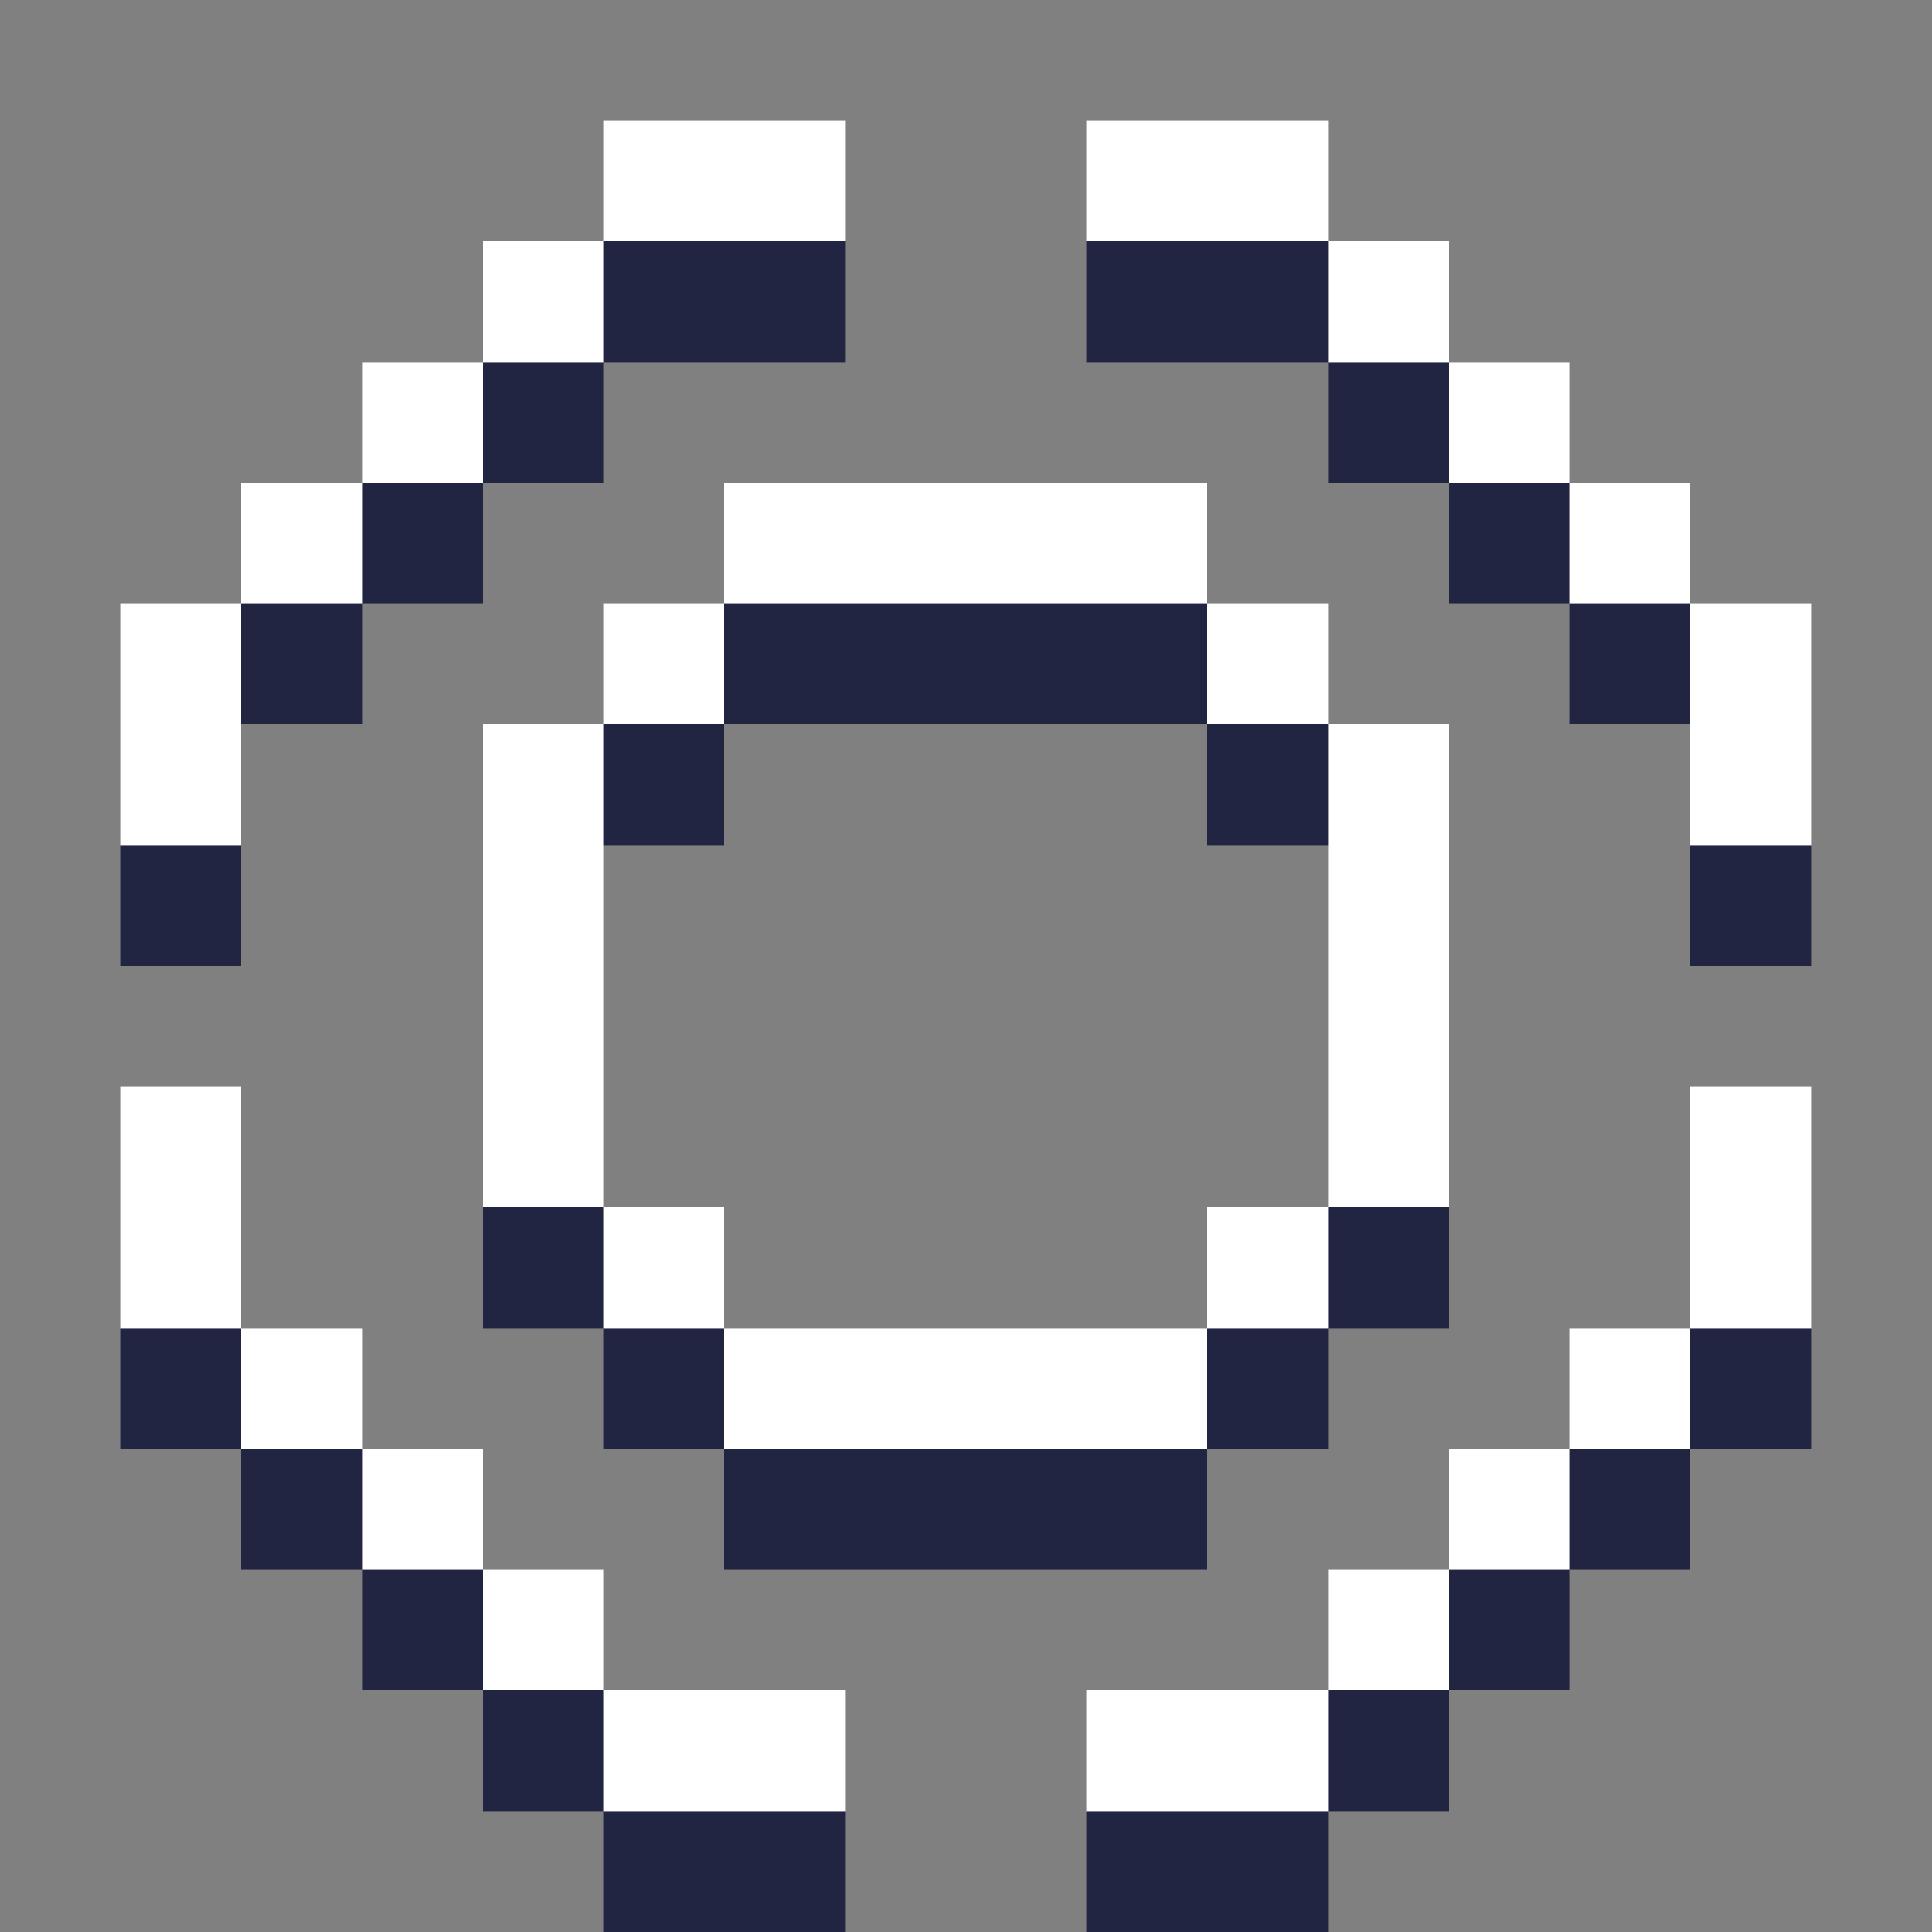 <svg xmlns="http://www.w3.org/2000/svg" shape-rendering="crispEdges" viewBox="0 -0.5 16 16"><rect x="0" y="-0.5" width="16" height="16" fill="#808080" stroke="none"/><path stroke="#fff" d="M5 1h2m2 0h2M4 2h1m6 0h1M3 3h1m8 0h1M2 4h1m3 0h4m3 0h1M1 5h1m3 0h1m4 0h1m3 0h1M1 6h1m2 0h1m6 0h1m2 0h1M4 7h1m6 0h1M4 8h1m6 0h1M1 9h1m2 0h1m6 0h1m2 0h1M1 10h1m3 0h1m4 0h1m3 0h1M2 11h1m3 0h4m3 0h1M3 12h1m8 0h1m-9 1h1m6 0h1m-7 1h2m2 0h2"/><path stroke="#222542" d="M5 2h2m2 0h2M4 3h1m6 0h1M3 4h1m8 0h1M2 5h1m3 0h4m3 0h1M5 6h1m4 0h1M1 7h1m12 0h1M4 10h1m6 0h1M1 11h1m3 0h1m4 0h1m3 0h1M2 12h1m3 0h4m3 0h1M3 13h1m8 0h1m-9 1h1m6 0h1m-7 1h2m2 0h2"/></svg>